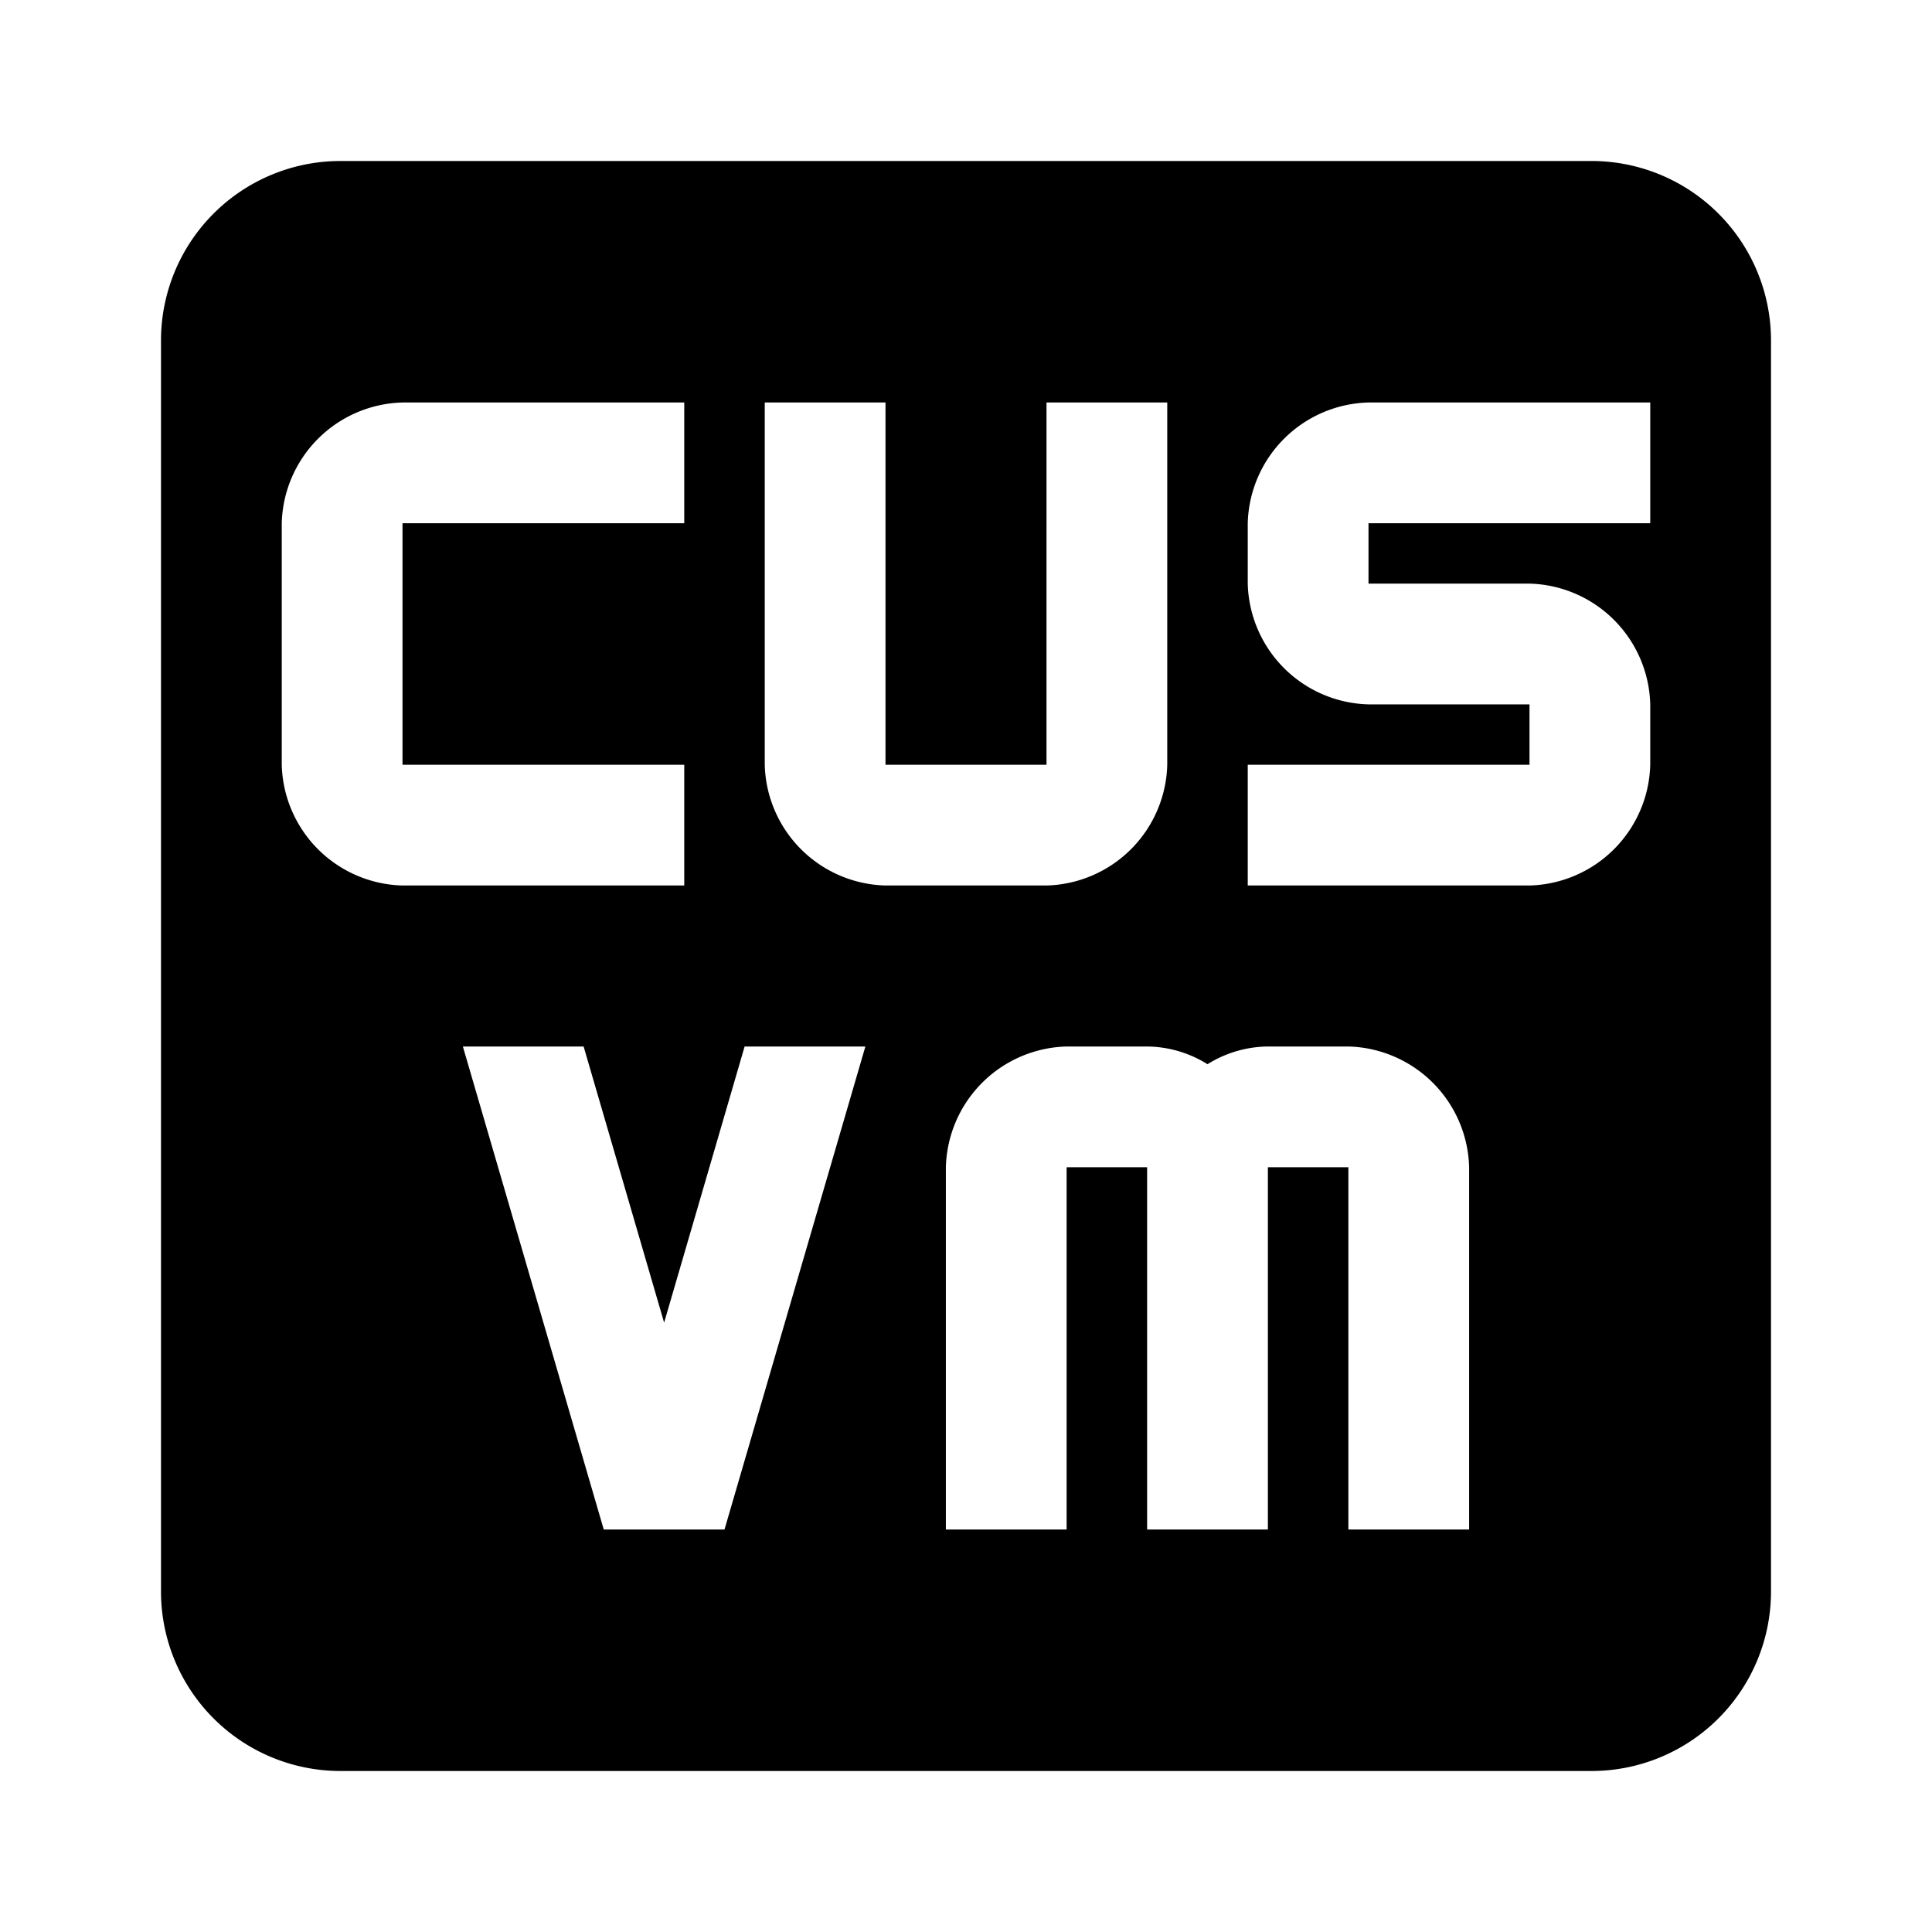 <svg id="Layer_1" data-name="Layer 1" xmlns="http://www.w3.org/2000/svg" width="24" height="24" viewBox="0 0 24 24">
  <title>modifiers_custom-virtual-machine</title>
  <path d="M19.78,2H4.22A2.23,2.23,0,0,0,2,4.22V19.78A2.23,2.23,0,0,0,4.22,22H19.78A2.23,2.23,0,0,0,22,19.78V4.22A2.23,2.23,0,0,0,19.78,2ZM3.5,9.5v-3A1.54,1.54,0,0,1,5,5H8.5V6.5H5v3H8.5V11H5A1.54,1.54,0,0,1,3.5,9.5ZM9,19H7.5L5.75,13h1.5l1,3.43,1-3.43h1.5Zm.5-9.5V5H11V9.5h2V5h1.5V9.5A1.54,1.54,0,0,1,13,11H11A1.54,1.54,0,0,1,9.5,9.5ZM18.25,19h-1.5V14.5h-1V19h-1.5V14.5h-1V19h-1.5V14.5a1.54,1.54,0,0,1,1.5-1.5h1a1.44,1.44,0,0,1,.75.22,1.44,1.44,0,0,1,.75-.22h1a1.54,1.54,0,0,1,1.5,1.5ZM20.5,6.5H17v.75h2a1.54,1.54,0,0,1,1.5,1.5V9.5A1.54,1.54,0,0,1,19,11H15.5V9.5H19V8.75H17a1.54,1.54,0,0,1-1.5-1.5V6.5A1.54,1.54,0,0,1,17,5h3.5Z"/>
</svg>
